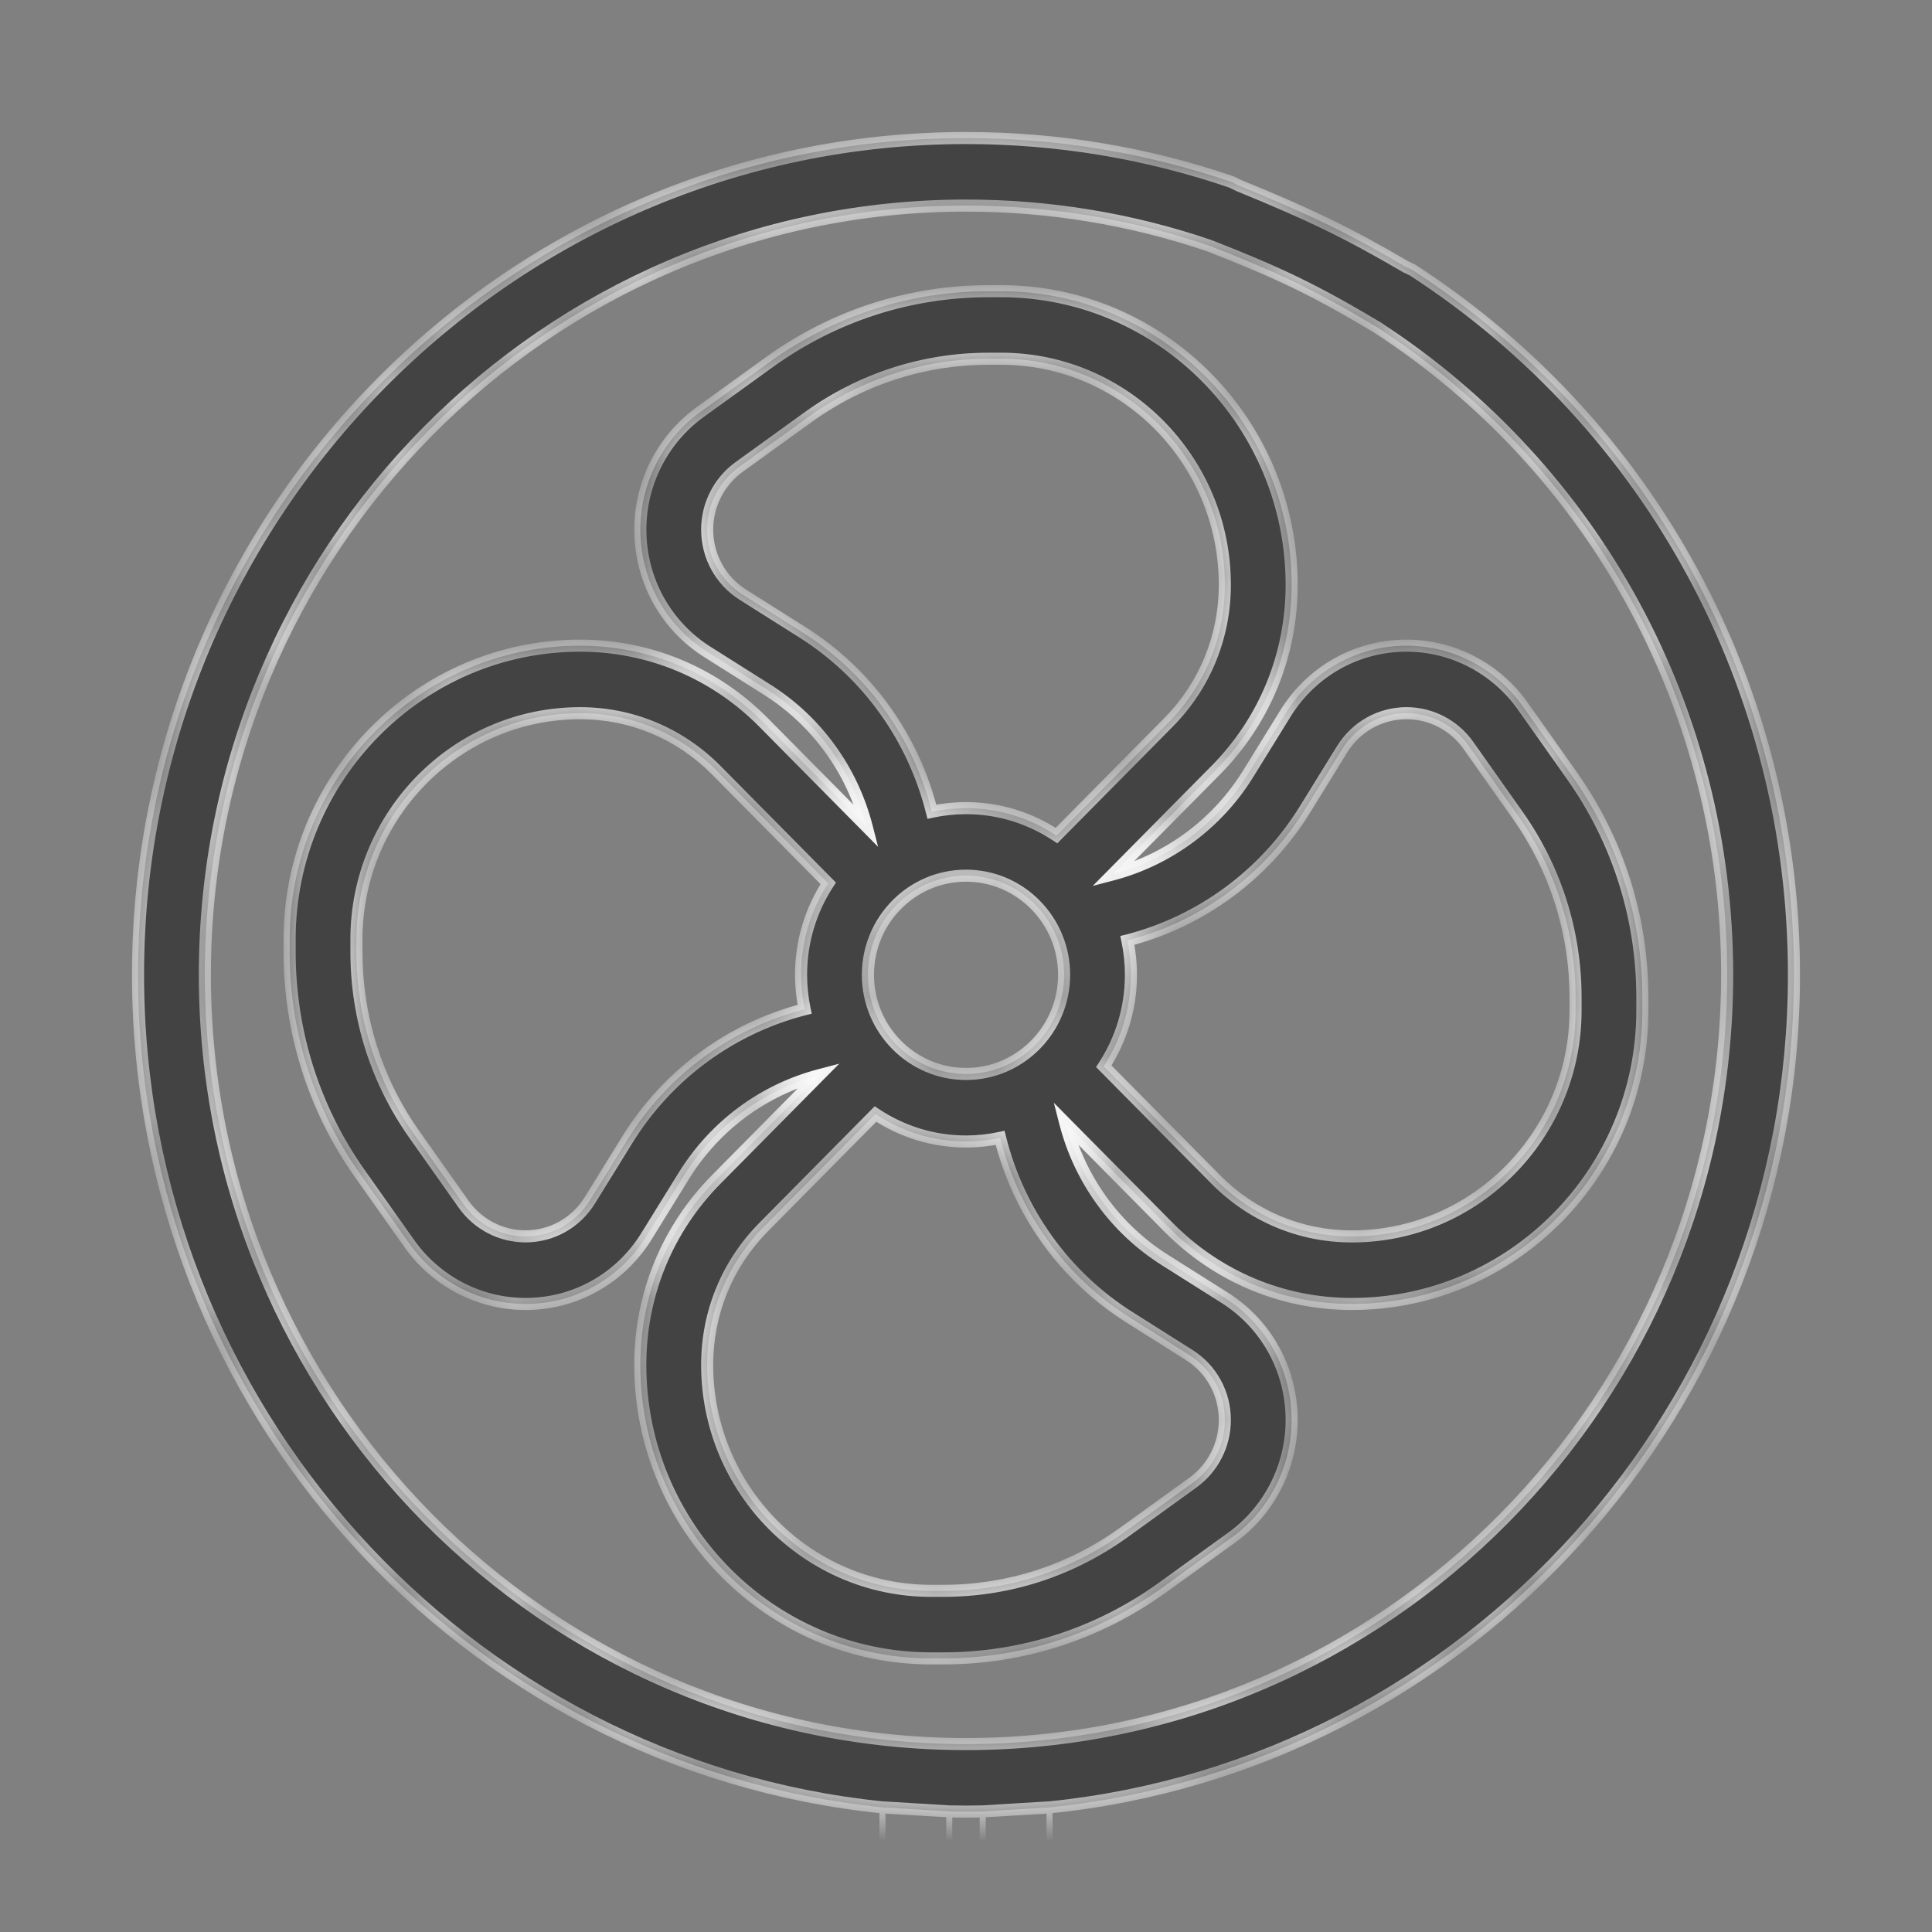 <svg width="32" height="32" viewBox="0 0 32 32" fill="none" xmlns="http://www.w3.org/2000/svg">
<rect x="0" y="0" width="32" height="32" fill="#808080" stroke="none"/>
<g clip-path="url(#clip0)">
<mask id="path-1-inside-1" fill="white">
<path d="M21.394 9.687C21.394 7.005 19.235 4.823 16.582 4.823H16.376C15.064 4.823 13.806 5.231 12.738 6.002L11.596 6.826C10.976 7.274 10.606 8.001 10.606 8.771C10.606 9.601 11.021 10.359 11.717 10.798L12.708 11.424C13.527 11.942 14.114 12.756 14.355 13.693L12.647 11.966C11.835 11.146 10.756 10.694 9.609 10.694C6.955 10.694 4.797 12.876 4.797 15.557V15.766C4.797 17.092 5.2 18.363 5.962 19.442L6.778 20.596C7.221 21.223 7.941 21.598 8.703 21.598C9.524 21.598 10.274 21.178 10.709 20.474L11.328 19.473C11.84 18.645 12.646 18.052 13.572 17.808L11.864 19.534C11.052 20.354 10.605 21.445 10.605 22.605C10.605 25.287 12.764 27.468 15.418 27.468H15.624C16.936 27.468 18.194 27.061 19.262 26.29L20.404 25.465C21.024 25.018 21.394 24.291 21.394 23.52C21.394 22.691 20.979 21.933 20.282 21.493L19.292 20.867C18.472 20.35 17.886 19.535 17.644 18.599L19.353 20.326C20.164 21.146 21.243 21.598 22.391 21.598C25.044 21.598 27.203 19.416 27.203 16.734V16.526C27.203 15.2 26.8 13.928 26.037 12.849L25.221 11.695C24.778 11.068 24.059 10.694 23.297 10.694C22.476 10.694 21.726 11.114 21.291 11.818L20.672 12.819C20.162 13.643 19.353 14.24 18.427 14.484L20.136 12.757C20.947 11.937 21.394 10.847 21.394 9.687ZM17.625 16.146C17.625 17.051 16.896 17.788 16 17.788C15.104 17.788 14.376 17.051 14.376 16.146C14.376 15.241 15.104 14.504 16 14.504C16.896 14.504 17.625 15.24 17.625 16.146ZM10.389 18.88L9.77 19.881C9.538 20.255 9.139 20.478 8.703 20.478C8.298 20.478 7.915 20.279 7.679 19.946L6.863 18.791C6.236 17.903 5.904 16.857 5.904 15.766V15.557C5.904 13.493 7.566 11.813 9.609 11.813C10.46 11.813 11.261 12.148 11.864 12.757L13.718 14.631C13.434 15.066 13.268 15.586 13.268 16.146C13.268 16.341 13.289 16.532 13.327 16.716C12.114 17.027 11.058 17.798 10.389 18.88ZM18.705 21.817L19.696 22.443C20.066 22.676 20.287 23.079 20.287 23.52C20.287 23.93 20.09 24.317 19.76 24.555L18.618 25.38C17.739 26.014 16.704 26.349 15.624 26.349H15.418C13.375 26.349 11.713 24.67 11.713 22.605C11.713 21.744 12.045 20.935 12.647 20.326L14.501 18.452C14.932 18.739 15.447 18.907 16 18.907C16.194 18.907 16.382 18.886 16.565 18.847C16.871 20.073 17.634 21.14 18.705 21.817ZM21.611 13.412L22.23 12.411C22.462 12.037 22.86 11.813 23.297 11.813C23.702 11.813 24.085 12.012 24.32 12.346L25.136 13.5C25.764 14.388 26.096 15.434 26.096 16.526V16.735C26.096 18.799 24.434 20.479 22.391 20.479C21.539 20.479 20.738 20.143 20.136 19.535L18.282 17.661C18.566 17.225 18.732 16.705 18.732 16.146C18.732 15.951 18.711 15.76 18.673 15.576C19.885 15.266 20.945 14.489 21.611 13.412ZM17.499 13.84C17.068 13.553 16.553 13.385 16 13.385C15.806 13.385 15.618 13.406 15.435 13.445C15.128 12.219 14.365 11.151 13.295 10.475L12.304 9.849C11.934 9.615 11.713 9.212 11.713 8.771C11.713 8.362 11.91 7.975 12.24 7.737L13.382 6.912C14.261 6.278 15.296 5.942 16.376 5.942H16.582C18.625 5.942 20.287 7.622 20.287 9.687C20.287 10.547 19.955 11.357 19.353 11.966L17.499 13.84Z"/>
<path fill-rule="evenodd" clip-rule="evenodd" d="M29.714 16.146C29.714 11.404 27.355 7.042 23.403 4.476L23.28 4.417C22.303 3.845 21.692 3.553 20.517 3.072L20.394 3.012C18.982 2.53 17.504 2.286 16 2.286C8.438 2.286 2.286 8.503 2.286 16.146C2.286 23.316 7.701 29.232 14.616 29.936L15.723 30.003C15.815 30.005 15.907 30.006 16 30.006C16.093 30.006 16.185 30.005 16.277 30.003L17.384 29.936C24.299 29.232 29.714 23.316 29.714 16.146ZM28.607 16.146C28.607 11.787 26.438 7.777 22.804 5.418C21.802 4.82 21.197 4.525 20.039 4.073C18.742 3.63 17.383 3.405 16 3.405C9.049 3.405 3.393 9.12 3.393 16.146C3.393 23.172 9.049 28.887 16 28.887C22.952 28.887 28.607 23.172 28.607 16.146Z"/>
</mask>
<path d="M21.394 9.687C21.394 7.005 19.235 4.823 16.582 4.823H16.376C15.064 4.823 13.806 5.231 12.738 6.002L11.596 6.826C10.976 7.274 10.606 8.001 10.606 8.771C10.606 9.601 11.021 10.359 11.717 10.798L12.708 11.424C13.527 11.942 14.114 12.756 14.355 13.693L12.647 11.966C11.835 11.146 10.756 10.694 9.609 10.694C6.955 10.694 4.797 12.876 4.797 15.557V15.766C4.797 17.092 5.2 18.363 5.962 19.442L6.778 20.596C7.221 21.223 7.941 21.598 8.703 21.598C9.524 21.598 10.274 21.178 10.709 20.474L11.328 19.473C11.84 18.645 12.646 18.052 13.572 17.808L11.864 19.534C11.052 20.354 10.605 21.445 10.605 22.605C10.605 25.287 12.764 27.468 15.418 27.468H15.624C16.936 27.468 18.194 27.061 19.262 26.29L20.404 25.465C21.024 25.018 21.394 24.291 21.394 23.52C21.394 22.691 20.979 21.933 20.282 21.493L19.292 20.867C18.472 20.35 17.886 19.535 17.644 18.599L19.353 20.326C20.164 21.146 21.243 21.598 22.391 21.598C25.044 21.598 27.203 19.416 27.203 16.734V16.526C27.203 15.2 26.8 13.928 26.037 12.849L25.221 11.695C24.778 11.068 24.059 10.694 23.297 10.694C22.476 10.694 21.726 11.114 21.291 11.818L20.672 12.819C20.162 13.643 19.353 14.24 18.427 14.484L20.136 12.757C20.947 11.937 21.394 10.847 21.394 9.687ZM17.625 16.146C17.625 17.051 16.896 17.788 16 17.788C15.104 17.788 14.376 17.051 14.376 16.146C14.376 15.241 15.104 14.504 16 14.504C16.896 14.504 17.625 15.24 17.625 16.146ZM10.389 18.88L9.77 19.881C9.538 20.255 9.139 20.478 8.703 20.478C8.298 20.478 7.915 20.279 7.679 19.946L6.863 18.791C6.236 17.903 5.904 16.857 5.904 15.766V15.557C5.904 13.493 7.566 11.813 9.609 11.813C10.46 11.813 11.261 12.148 11.864 12.757L13.718 14.631C13.434 15.066 13.268 15.586 13.268 16.146C13.268 16.341 13.289 16.532 13.327 16.716C12.114 17.027 11.058 17.798 10.389 18.88ZM18.705 21.817L19.696 22.443C20.066 22.676 20.287 23.079 20.287 23.52C20.287 23.93 20.09 24.317 19.76 24.555L18.618 25.38C17.739 26.014 16.704 26.349 15.624 26.349H15.418C13.375 26.349 11.713 24.67 11.713 22.605C11.713 21.744 12.045 20.935 12.647 20.326L14.501 18.452C14.932 18.739 15.447 18.907 16 18.907C16.194 18.907 16.382 18.886 16.565 18.847C16.871 20.073 17.634 21.14 18.705 21.817ZM21.611 13.412L22.23 12.411C22.462 12.037 22.86 11.813 23.297 11.813C23.702 11.813 24.085 12.012 24.32 12.346L25.136 13.5C25.764 14.388 26.096 15.434 26.096 16.526V16.735C26.096 18.799 24.434 20.479 22.391 20.479C21.539 20.479 20.738 20.143 20.136 19.535L18.282 17.661C18.566 17.225 18.732 16.705 18.732 16.146C18.732 15.951 18.711 15.76 18.673 15.576C19.885 15.266 20.945 14.489 21.611 13.412ZM17.499 13.84C17.068 13.553 16.553 13.385 16 13.385C15.806 13.385 15.618 13.406 15.435 13.445C15.128 12.219 14.365 11.151 13.295 10.475L12.304 9.849C11.934 9.615 11.713 9.212 11.713 8.771C11.713 8.362 11.91 7.975 12.24 7.737L13.382 6.912C14.261 6.278 15.296 5.942 16.376 5.942H16.582C18.625 5.942 20.287 7.622 20.287 9.687C20.287 10.547 19.955 11.357 19.353 11.966L17.499 13.84Z" fill="#434343"/>
<path fill-rule="evenodd" clip-rule="evenodd" d="M29.714 16.146C29.714 11.404 27.355 7.042 23.403 4.476L23.28 4.417C22.303 3.845 21.692 3.553 20.517 3.072L20.394 3.012C18.982 2.53 17.504 2.286 16 2.286C8.438 2.286 2.286 8.503 2.286 16.146C2.286 23.316 7.701 29.232 14.616 29.936L15.723 30.003C15.815 30.005 15.907 30.006 16 30.006C16.093 30.006 16.185 30.005 16.277 30.003L17.384 29.936C24.299 29.232 29.714 23.316 29.714 16.146ZM28.607 16.146C28.607 11.787 26.438 7.777 22.804 5.418C21.802 4.82 21.197 4.525 20.039 4.073C18.742 3.63 17.383 3.405 16 3.405C9.049 3.405 3.393 9.12 3.393 16.146C3.393 23.172 9.049 28.887 16 28.887C22.952 28.887 28.607 23.172 28.607 16.146Z" fill="#434343"/>
<path d="M14.566 29.936V35.172H14.666V29.936H14.566ZM14.566 35.172C14.566 35.971 15.209 36.621 16 36.621V36.521C15.265 36.521 14.666 35.917 14.666 35.172H14.566ZM16 36.621C16.791 36.621 17.434 35.971 17.434 35.172H17.334C17.334 35.917 16.735 36.521 16 36.521V36.621ZM17.434 35.172V29.936H17.334V35.172H17.434ZM16.227 35.172C16.227 35.3 16.125 35.402 16 35.402V35.502C16.181 35.502 16.327 35.354 16.327 35.172H16.227ZM16 35.402C15.875 35.402 15.773 35.3 15.773 35.172H15.673C15.673 35.354 15.819 35.502 16 35.502V35.402ZM15.773 35.172V30.003H15.673V35.172H15.773ZM16.227 30.003V35.172H16.327V30.003H16.227ZM20.545 3.031C20.503 3.004 20.459 2.982 20.41 2.965L20.378 3.06C20.418 3.074 20.456 3.092 20.49 3.114L20.545 3.031ZM23.43 4.434C23.387 4.407 23.343 4.385 23.296 4.37L23.264 4.464C23.302 4.477 23.34 4.495 23.375 4.518L23.43 4.434ZM23.403 4.476L23.458 4.392L23.447 4.386L23.403 4.476ZM22.804 5.418L22.859 5.334L22.855 5.332L22.804 5.418ZM20.039 4.073L20.076 3.979L20.072 3.978L20.039 4.073ZM20.394 3.012L20.438 2.922L20.426 2.918L20.394 3.012ZM14.616 29.936L14.606 30.035L14.61 30.036L14.616 29.936ZM17.384 29.936L17.39 30.036L17.394 30.035L17.384 29.936ZM15.723 30.003L15.717 30.103L15.721 30.103L15.723 30.003ZM16.277 30.003L16.279 30.103L16.283 30.102L16.277 30.003ZM12.738 6.002L12.68 5.92L12.68 5.92L12.738 6.002ZM11.596 6.826L11.537 6.745L11.537 6.745L11.596 6.826ZM11.717 10.798L11.771 10.714L11.771 10.714L11.717 10.798ZM12.708 11.424L12.761 11.339L12.761 11.339L12.708 11.424ZM14.355 13.693L14.284 13.763L14.544 14.026L14.452 13.668L14.355 13.693ZM12.647 11.966L12.576 12.036L12.576 12.036L12.647 11.966ZM5.962 19.442L5.881 19.5L5.881 19.5L5.962 19.442ZM6.778 20.596L6.86 20.539L6.86 20.539L6.778 20.596ZM10.709 20.474L10.623 20.422L10.623 20.422L10.709 20.474ZM11.328 19.473L11.243 19.42L11.243 19.42L11.328 19.473ZM13.572 17.808L13.643 17.878L13.901 17.618L13.547 17.711L13.572 17.808ZM11.864 19.534L11.935 19.605L11.935 19.605L11.864 19.534ZM19.262 26.29L19.203 26.209L19.203 26.209L19.262 26.29ZM20.404 25.465L20.462 25.547L20.462 25.547L20.404 25.465ZM20.282 21.493L20.229 21.578L20.229 21.578L20.282 21.493ZM19.292 20.867L19.238 20.952H19.238L19.292 20.867ZM17.644 18.599L17.715 18.529L17.455 18.265L17.547 18.624L17.644 18.599ZM19.353 20.326L19.282 20.396L19.353 20.326ZM26.037 12.849L26.119 12.792L26.037 12.849ZM25.221 11.695L25.303 11.637L25.303 11.637L25.221 11.695ZM21.291 11.818L21.376 11.87L21.376 11.87L21.291 11.818ZM20.672 12.819L20.587 12.766L20.587 12.766L20.672 12.819ZM18.427 14.484L18.356 14.414L18.098 14.674L18.453 14.581L18.427 14.484ZM20.136 12.757L20.065 12.687L20.065 12.687L20.136 12.757ZM10.389 18.88L10.474 18.932L10.474 18.932L10.389 18.88ZM9.77 19.881L9.685 19.828L9.685 19.828L9.77 19.881ZM7.679 19.946L7.598 20.004L7.598 20.004L7.679 19.946ZM6.863 18.791L6.782 18.849L6.782 18.849L6.863 18.791ZM11.864 12.757L11.793 12.828L11.793 12.828L11.864 12.757ZM13.718 14.631L13.802 14.686L13.846 14.618L13.789 14.561L13.718 14.631ZM13.327 16.716L13.352 16.813L13.445 16.79L13.425 16.696L13.327 16.716ZM18.705 21.817L18.758 21.732L18.758 21.732L18.705 21.817ZM19.696 22.443L19.642 22.527L19.642 22.527L19.696 22.443ZM19.76 24.555L19.819 24.636L19.819 24.636L19.76 24.555ZM18.618 25.38L18.559 25.299L18.559 25.299L18.618 25.38ZM12.647 20.326L12.576 20.256L12.576 20.256L12.647 20.326ZM14.501 18.452L14.557 18.369L14.488 18.323L14.43 18.382L14.501 18.452ZM16.565 18.847L16.662 18.823L16.638 18.729L16.544 18.749L16.565 18.847ZM21.611 13.412L21.526 13.36L21.526 13.36L21.611 13.412ZM22.23 12.411L22.315 12.463L22.315 12.463L22.23 12.411ZM24.32 12.346L24.402 12.288L24.402 12.288L24.32 12.346ZM25.136 13.5L25.218 13.443H25.218L25.136 13.5ZM20.136 19.535L20.207 19.464L20.136 19.535ZM18.282 17.661L18.198 17.606L18.154 17.674L18.211 17.731L18.282 17.661ZM18.673 15.576L18.648 15.48L18.556 15.503L18.575 15.597L18.673 15.576ZM17.499 13.84L17.443 13.923L17.512 13.969L17.57 13.91L17.499 13.84ZM15.435 13.445L15.338 13.469L15.362 13.563L15.456 13.543L15.435 13.445ZM13.295 10.475L13.242 10.56L13.242 10.56L13.295 10.475ZM12.304 9.849L12.357 9.765L12.357 9.765L12.304 9.849ZM12.24 7.737L12.181 7.656L12.181 7.656L12.24 7.737ZM13.382 6.912L13.323 6.831L13.323 6.831L13.382 6.912ZM19.353 11.966L19.282 11.896L19.282 11.896L19.353 11.966ZM23.28 4.417L23.23 4.503L23.236 4.507L23.28 4.417ZM20.517 3.072L20.474 3.163L20.48 3.165L20.517 3.072ZM29.814 16.146C29.814 11.371 27.438 6.977 23.457 4.393L23.348 4.56C27.272 7.107 29.614 11.438 29.614 16.146H29.814ZM22.75 5.502C26.355 7.842 28.507 11.821 28.507 16.146H28.707C28.707 11.754 26.521 7.712 22.859 5.334L22.75 5.502ZM28.507 16.146C28.507 23.117 22.895 28.787 16 28.787V28.987C23.008 28.987 28.707 23.226 28.707 16.146H28.507ZM16 28.787C9.105 28.787 3.493 23.117 3.493 16.146H3.293C3.293 23.226 8.992 28.987 16 28.987V28.787ZM3.493 16.146C3.493 9.175 9.105 3.505 16 3.505V3.305C8.992 3.305 3.293 9.066 3.293 16.146H3.493ZM16 3.505C17.372 3.505 18.72 3.728 20.007 4.167L20.072 3.978C18.764 3.531 17.394 3.305 16 3.305V3.505ZM20.426 2.918C19.004 2.432 17.515 2.186 16 2.186V2.386C17.493 2.386 18.96 2.628 20.362 3.107L20.426 2.918ZM16 2.186C8.382 2.186 2.186 8.449 2.186 16.146H2.386C2.386 8.558 8.494 2.386 16 2.386V2.186ZM2.186 16.146C2.186 23.367 7.64 29.327 14.606 30.035L14.626 29.837C7.763 29.138 2.386 23.265 2.386 16.146H2.186ZM17.394 30.035C24.36 29.327 29.814 23.367 29.814 16.146H29.614C29.614 23.265 24.237 29.138 17.374 29.837L17.394 30.035ZM15.721 30.103C15.813 30.105 15.906 30.106 16 30.106V29.906C15.909 29.906 15.817 29.904 15.725 29.903L15.721 30.103ZM16 30.106C16.094 30.106 16.187 30.105 16.279 30.103L16.275 29.903C16.183 29.904 16.091 29.906 16 29.906V30.106ZM14.61 30.036L15.717 30.102L15.729 29.903L14.622 29.836L14.61 30.036ZM16.283 30.102L17.39 30.036L17.378 29.836L16.271 29.903L16.283 30.102ZM21.494 9.687C21.494 6.951 19.292 4.723 16.582 4.723V4.923C19.179 4.923 21.294 7.059 21.294 9.687H21.494ZM16.582 4.723H16.376V4.923H16.582V4.723ZM16.376 4.723C15.043 4.723 13.764 5.137 12.68 5.92L12.797 6.083C13.848 5.324 15.085 4.923 16.376 4.923V4.723ZM12.68 5.92L11.537 6.745L11.655 6.907L12.797 6.083L12.68 5.92ZM11.537 6.745C10.891 7.212 10.506 7.969 10.506 8.771H10.706C10.706 8.033 11.061 7.336 11.655 6.907L11.537 6.745ZM10.506 8.771C10.506 9.635 10.938 10.425 11.664 10.883L11.771 10.714C11.104 10.293 10.706 9.567 10.706 8.771H10.506ZM11.664 10.883L12.655 11.509L12.761 11.339L11.771 10.714L11.664 10.883ZM12.655 11.509C13.452 12.013 14.024 12.805 14.259 13.717L14.452 13.668C14.205 12.707 13.603 11.871 12.761 11.339L12.655 11.509ZM14.427 13.622L12.718 11.896L12.576 12.036L14.284 13.763L14.427 13.622ZM12.718 11.896C11.888 11.057 10.783 10.594 9.609 10.594V10.794C10.729 10.794 11.783 11.235 12.576 12.036L12.718 11.896ZM9.609 10.594C6.899 10.594 4.697 12.822 4.697 15.557H4.897C4.897 12.93 7.012 10.794 9.609 10.794V10.594ZM4.697 15.557V15.766H4.897V15.557H4.697ZM4.697 15.766C4.697 17.113 5.106 18.404 5.881 19.5L6.044 19.384C5.293 18.322 4.897 17.071 4.897 15.766H4.697ZM5.881 19.5L6.697 20.654L6.86 20.539L6.044 19.384L5.881 19.5ZM6.697 20.654C7.158 21.307 7.908 21.698 8.703 21.698V21.498C7.973 21.498 7.284 21.139 6.86 20.539L6.697 20.654ZM8.703 21.698C9.559 21.698 10.341 21.259 10.794 20.527L10.623 20.422C10.207 21.096 9.489 21.498 8.703 21.498V21.698ZM10.794 20.527L11.413 19.525L11.243 19.42L10.623 20.422L10.794 20.527ZM11.413 19.525C11.912 18.719 12.696 18.142 13.598 17.904L13.547 17.711C12.596 17.961 11.769 18.57 11.243 19.42L11.413 19.525ZM13.501 17.737L11.793 19.464L11.935 19.605L13.643 17.878L13.501 17.737ZM11.793 19.464C10.963 20.303 10.505 21.419 10.505 22.605H10.705C10.705 21.471 11.142 20.406 11.935 19.605L11.793 19.464ZM10.505 22.605C10.505 25.341 12.708 27.568 15.418 27.568V27.368C12.82 27.368 10.705 25.232 10.705 22.605H10.505ZM15.418 27.568H15.624V27.368H15.418V27.568ZM15.624 27.568C16.957 27.568 18.235 27.154 19.32 26.371L19.203 26.209C18.152 26.968 16.915 27.368 15.624 27.368V27.568ZM19.32 26.371L20.462 25.547L20.345 25.384L19.203 26.209L19.32 26.371ZM20.462 25.547C21.109 25.08 21.494 24.322 21.494 23.52H21.294C21.294 24.259 20.939 24.956 20.345 25.384L20.462 25.547ZM21.494 23.52C21.494 22.657 21.061 21.867 20.336 21.409L20.229 21.578C20.896 21.999 21.294 22.724 21.294 23.52H21.494ZM20.336 21.409L19.345 20.783L19.238 20.952L20.229 21.578L20.336 21.409ZM19.345 20.783C18.547 20.279 17.976 19.486 17.741 18.574L17.547 18.624C17.795 19.585 18.397 20.421 19.238 20.952L19.345 20.783ZM17.573 18.669L19.282 20.396L19.424 20.255L17.715 18.529L17.573 18.669ZM19.282 20.396C20.112 21.235 21.216 21.698 22.391 21.698V21.498C21.27 21.498 20.217 21.057 19.424 20.255L19.282 20.396ZM22.391 21.698C25.101 21.698 27.303 19.47 27.303 16.734H27.103C27.103 19.362 24.988 21.498 22.391 21.498V21.698ZM27.303 16.734V16.526H27.103V16.734H27.303ZM27.303 16.526C27.303 15.179 26.893 13.888 26.119 12.792L25.956 12.907C26.706 13.969 27.103 15.22 27.103 16.526H27.303ZM26.119 12.792L25.303 11.637L25.14 11.753L25.956 12.907L26.119 12.792ZM25.303 11.637C24.841 10.984 24.092 10.594 23.297 10.594V10.794C24.026 10.794 24.715 11.152 25.14 11.753L25.303 11.637ZM23.297 10.594C22.441 10.594 21.659 11.032 21.206 11.765L21.376 11.87C21.793 11.196 22.511 10.794 23.297 10.794V10.594ZM21.206 11.765L20.587 12.766L20.757 12.871L21.376 11.87L21.206 11.765ZM20.587 12.766C20.09 13.569 19.303 14.15 18.402 14.387L18.453 14.581C19.403 14.33 20.234 13.717 20.757 12.871L20.587 12.766ZM18.498 14.554L20.207 12.828L20.065 12.687L18.356 14.414L18.498 14.554ZM20.207 12.828C21.037 11.989 21.494 10.873 21.494 9.687H21.294C21.294 10.82 20.858 11.886 20.065 12.687L20.207 12.828ZM17.525 16.146C17.525 16.997 16.84 17.688 16 17.688V17.888C16.952 17.888 17.725 17.105 17.725 16.146H17.525ZM16 17.688C15.161 17.688 14.476 16.997 14.476 16.146H14.275C14.275 17.105 15.048 17.888 16 17.888V17.688ZM14.476 16.146C14.476 15.295 15.16 14.604 16 14.604V14.404C15.048 14.404 14.275 15.186 14.275 16.146H14.476ZM16 14.604C16.839 14.604 17.525 15.295 17.525 16.146H17.725C17.725 15.186 16.952 14.404 16 14.404V14.604ZM10.304 18.827L9.685 19.828L9.855 19.933L10.474 18.932L10.304 18.827ZM9.685 19.828C9.471 20.173 9.104 20.378 8.703 20.378V20.578C9.174 20.578 9.605 20.337 9.855 19.933L9.685 19.828ZM8.703 20.378C8.33 20.378 7.978 20.195 7.761 19.888L7.598 20.004C7.852 20.363 8.265 20.578 8.703 20.578V20.378ZM7.761 19.888L6.945 18.734L6.782 18.849L7.598 20.004L7.761 19.888ZM6.945 18.734C6.329 17.863 6.004 16.837 6.004 15.766H5.804C5.804 16.878 6.142 17.944 6.782 18.849L6.945 18.734ZM6.004 15.766V15.557H5.804V15.766H6.004ZM6.004 15.557C6.004 13.547 7.622 11.913 9.609 11.913V11.713C7.51 11.713 5.804 13.438 5.804 15.557H6.004ZM9.609 11.913C10.434 11.913 11.209 12.237 11.793 12.828L11.935 12.687C11.314 12.059 10.487 11.713 9.609 11.713V11.913ZM11.793 12.828L13.647 14.701L13.789 14.561L11.935 12.687L11.793 12.828ZM13.634 14.576C13.34 15.027 13.168 15.566 13.168 16.146H13.368C13.368 15.607 13.528 15.105 13.802 14.686L13.634 14.576ZM13.168 16.146C13.168 16.349 13.19 16.546 13.229 16.737L13.425 16.696C13.388 16.518 13.368 16.334 13.368 16.146H13.168ZM13.302 16.62C12.064 16.936 10.986 17.723 10.304 18.827L10.474 18.932C11.129 17.872 12.164 17.117 13.352 16.813L13.302 16.62ZM18.651 21.901L19.642 22.527L19.749 22.358L18.758 21.732L18.651 21.901ZM19.642 22.527C19.983 22.742 20.187 23.113 20.187 23.52H20.387C20.387 23.045 20.149 22.61 19.749 22.358L19.642 22.527ZM20.187 23.52C20.187 23.898 20.005 24.255 19.702 24.474L19.819 24.636C20.175 24.379 20.387 23.962 20.387 23.52H20.187ZM19.702 24.474L18.559 25.299L18.677 25.461L19.819 24.636L19.702 24.474ZM18.559 25.299C17.698 25.921 16.683 26.249 15.624 26.249V26.449C16.725 26.449 17.781 26.107 18.677 25.461L18.559 25.299ZM15.624 26.249H15.418V26.449H15.624V26.249ZM15.418 26.249C13.431 26.249 11.813 24.616 11.813 22.605H11.613C11.613 24.724 13.319 26.449 15.418 26.449V26.249ZM11.813 22.605C11.813 21.77 12.134 20.986 12.718 20.396L12.576 20.256C11.955 20.883 11.613 21.718 11.613 22.605H11.813ZM12.718 20.396L14.572 18.522L14.43 18.382L12.576 20.256L12.718 20.396ZM14.446 18.535C14.892 18.833 15.426 19.007 16 19.007V18.807C15.467 18.807 14.972 18.645 14.557 18.369L14.446 18.535ZM16 19.007C16.201 19.007 16.397 18.985 16.585 18.945L16.544 18.749C16.368 18.787 16.186 18.807 16 18.807V19.007ZM16.468 18.871C16.781 20.122 17.559 21.211 18.651 21.901L18.758 21.732C17.71 21.07 16.962 20.024 16.662 18.823L16.468 18.871ZM21.696 13.465L22.315 12.463L22.145 12.358L21.526 13.36L21.696 13.465ZM22.315 12.463C22.529 12.118 22.895 11.913 23.297 11.913V11.713C22.826 11.713 22.395 11.955 22.145 12.358L22.315 12.463ZM23.297 11.913C23.669 11.913 24.022 12.096 24.239 12.403L24.402 12.288C24.148 11.928 23.735 11.713 23.297 11.713V11.913ZM24.239 12.403L25.055 13.558L25.218 13.443L24.402 12.288L24.239 12.403ZM25.055 13.558C25.67 14.429 25.996 15.455 25.996 16.526H26.196C26.196 15.414 25.858 14.348 25.218 13.443L25.055 13.558ZM25.996 16.526V16.735H26.196V16.526H25.996ZM25.996 16.735C25.996 18.745 24.378 20.379 22.391 20.379V20.579C24.49 20.579 26.196 18.853 26.196 16.735H25.996ZM22.391 20.379C21.566 20.379 20.791 20.054 20.207 19.464L20.065 19.605C20.686 20.233 21.513 20.579 22.391 20.579V20.379ZM20.207 19.464L18.353 17.59L18.211 17.731L20.065 19.605L20.207 19.464ZM18.366 17.715C18.66 17.264 18.832 16.726 18.832 16.146H18.632C18.632 16.685 18.472 17.186 18.198 17.606L18.366 17.715ZM18.832 16.146C18.832 15.944 18.811 15.746 18.771 15.556L18.575 15.597C18.612 15.774 18.632 15.958 18.632 16.146H18.832ZM18.698 15.673C19.935 15.356 21.017 14.563 21.696 13.465L21.526 13.36C20.874 14.414 19.835 15.175 18.648 15.48L18.698 15.673ZM17.554 13.757C17.108 13.459 16.574 13.285 16 13.285V13.485C16.533 13.485 17.028 13.647 17.443 13.923L17.554 13.757ZM16 13.285C15.799 13.285 15.603 13.307 15.414 13.347L15.456 13.543C15.632 13.505 15.813 13.485 16 13.485V13.285ZM15.532 13.421C15.219 12.17 14.441 11.081 13.348 10.391L13.242 10.56C14.29 11.222 15.037 12.267 15.338 13.469L15.532 13.421ZM13.348 10.391L12.357 9.765L12.251 9.934L13.242 10.56L13.348 10.391ZM12.357 9.765C12.017 9.549 11.813 9.178 11.813 8.771H11.613C11.613 9.246 11.851 9.682 12.251 9.934L12.357 9.765ZM11.813 8.771C11.813 8.394 11.995 8.037 12.298 7.818L12.181 7.656C11.825 7.913 11.613 8.33 11.613 8.771H11.813ZM12.298 7.818L13.44 6.993L13.323 6.831L12.181 7.656L12.298 7.818ZM13.44 6.993C14.302 6.371 15.317 6.042 16.376 6.042V5.842C15.275 5.842 14.219 6.184 13.323 6.831L13.44 6.993ZM16.376 6.042H16.582V5.842H16.376V6.042ZM16.582 6.042C18.569 6.042 20.187 7.676 20.187 9.687H20.387C20.387 7.568 18.681 5.842 16.582 5.842V6.042ZM20.187 9.687C20.187 10.521 19.865 11.306 19.282 11.896L19.424 12.036C20.045 11.409 20.387 10.574 20.387 9.687H20.187ZM19.282 11.896L17.427 13.77L17.57 13.91L19.424 12.036L19.282 11.896ZM20.003 4.166C21.156 4.616 21.756 4.908 22.753 5.504L22.855 5.332C21.849 4.731 21.238 4.434 20.076 3.98L20.003 4.166ZM23.331 4.331C22.349 3.756 21.733 3.462 20.555 2.98L20.48 3.165C21.65 3.644 22.257 3.934 23.23 4.503L23.331 4.331ZM23.447 4.386L23.324 4.327L23.236 4.507L23.359 4.566L23.447 4.386ZM20.561 2.983L20.438 2.923L20.35 3.102L20.474 3.162L20.561 2.983Z" fill="white" mask="url(#path-1-inside-1)"/>
</g>
<defs>
<clipPath id="clip0">
<rect width="32" height="32" fill="white"/>
</clipPath>
</defs>
</svg>
